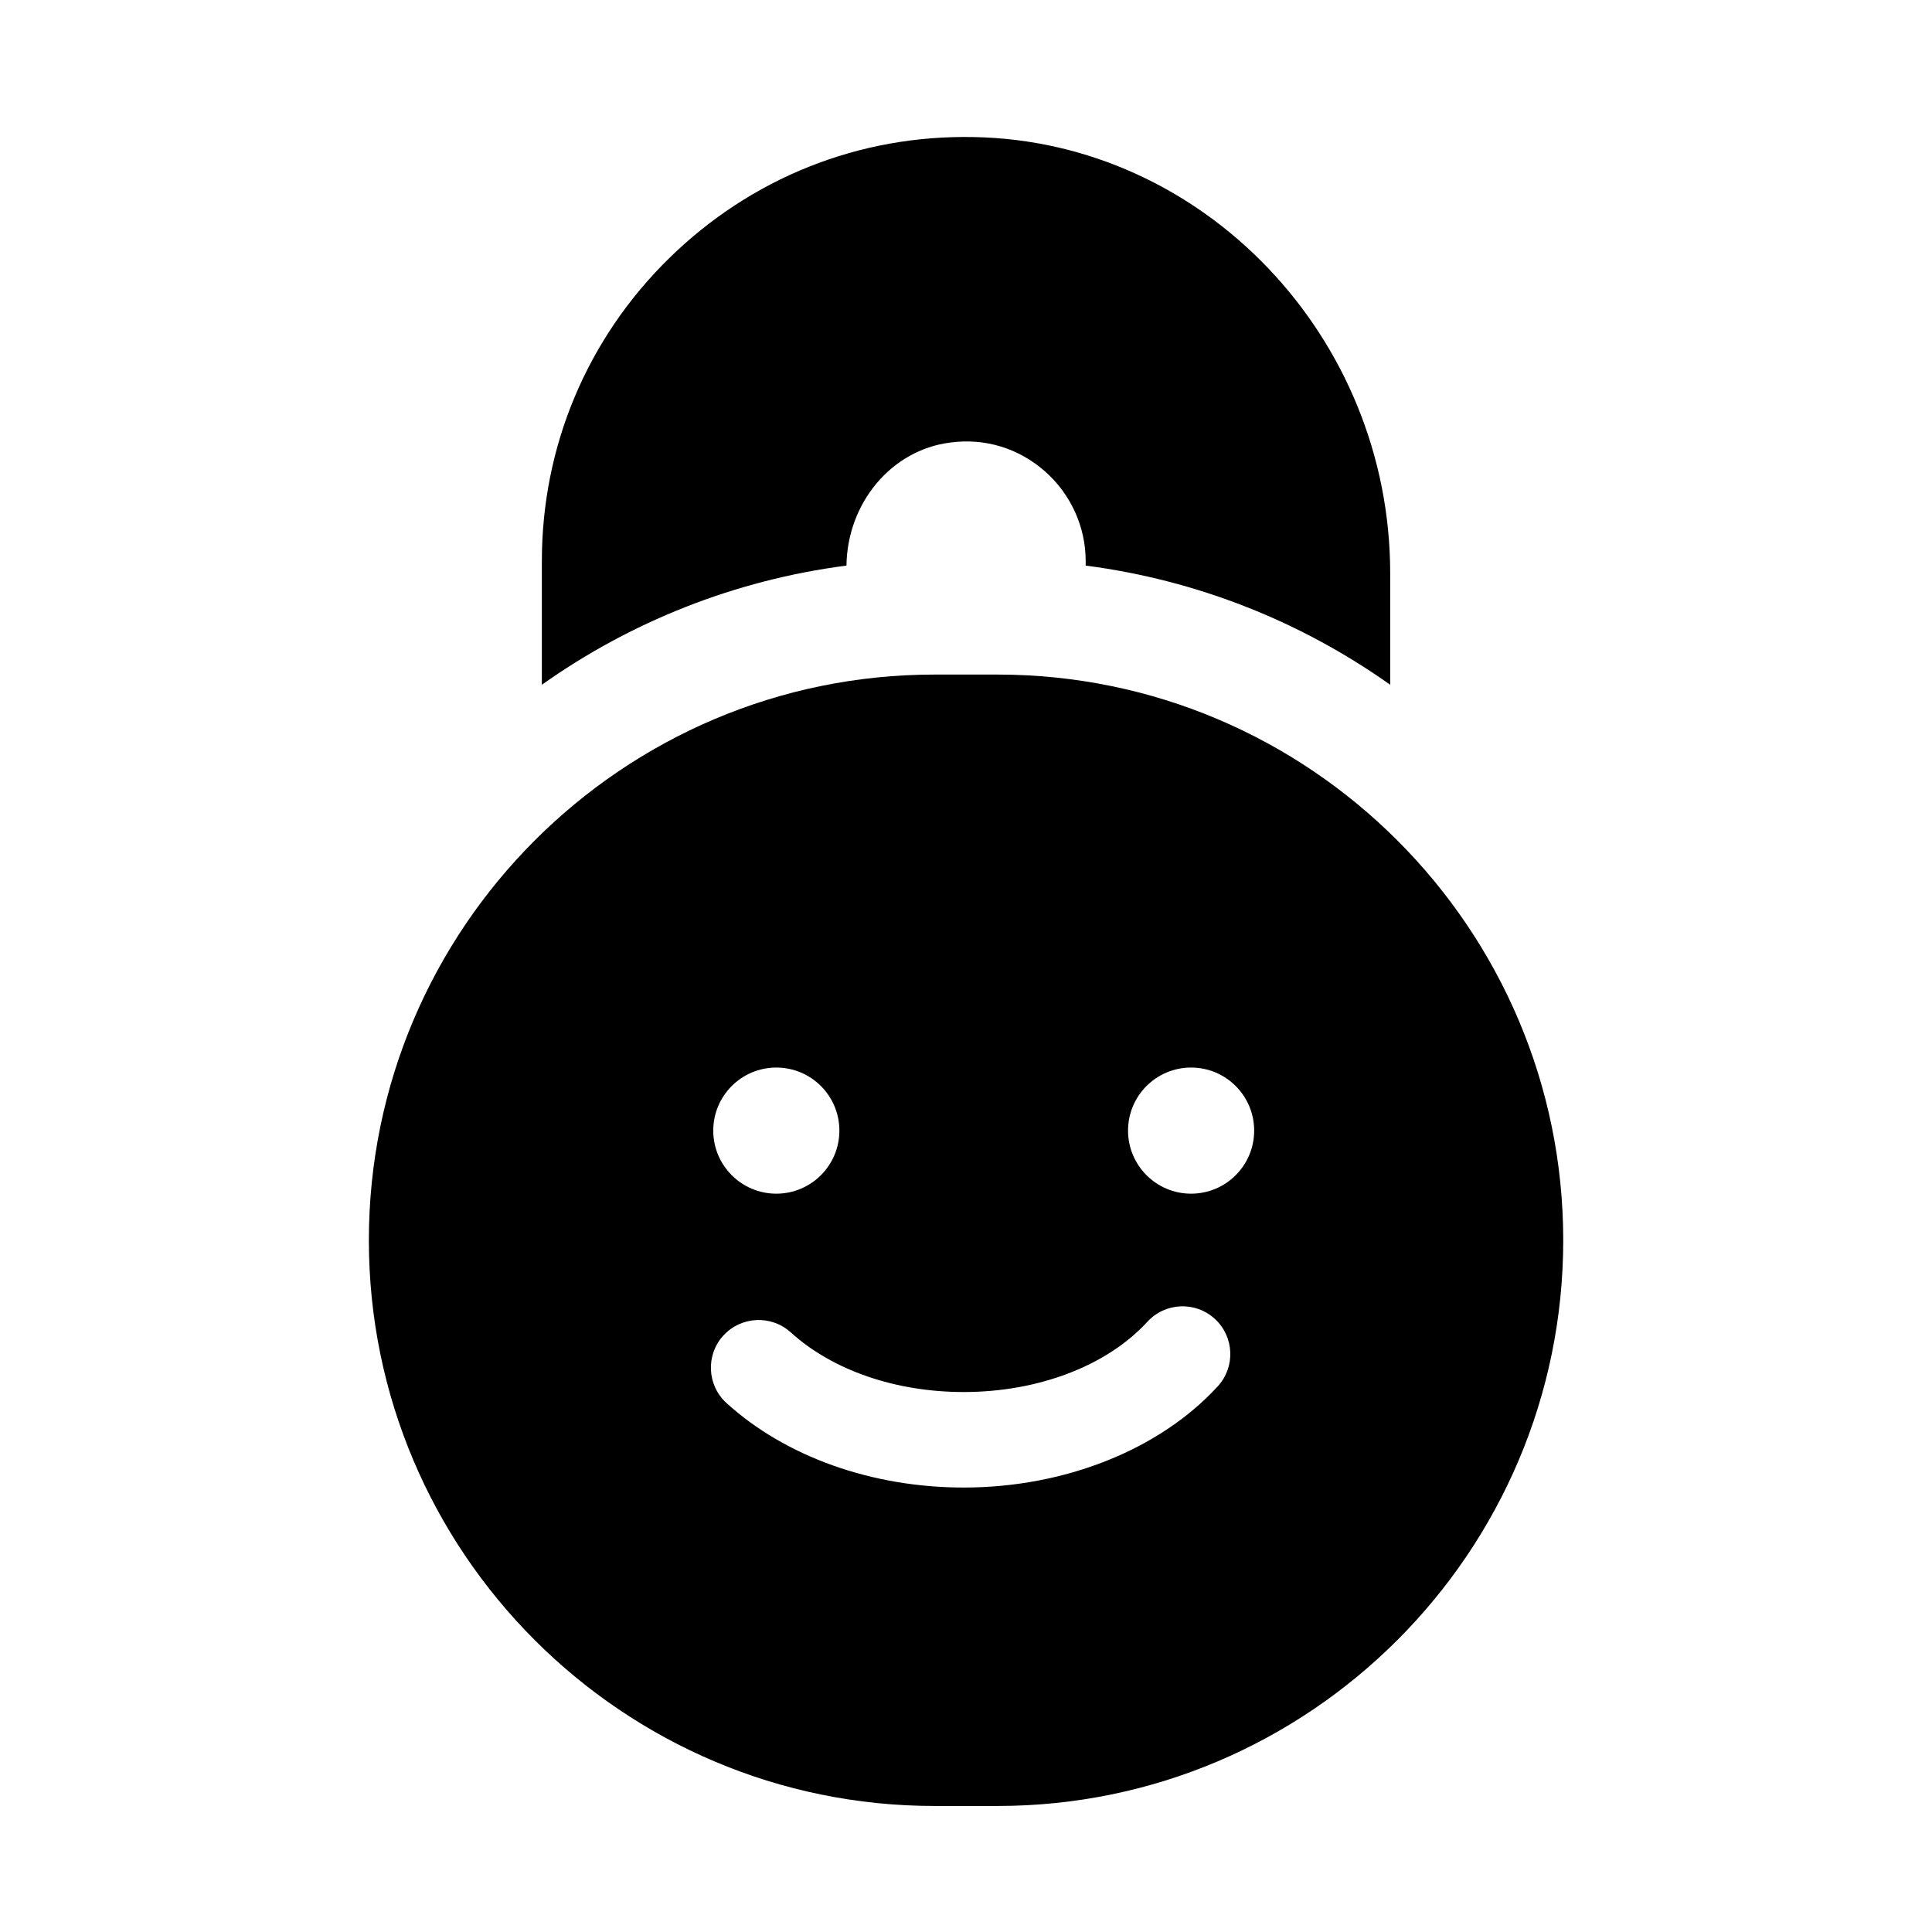 <?xml version="1.0" encoding="UTF-8"?><svg id="uuid-3830df7e-16f2-4663-888e-044117c7a053" xmlns="http://www.w3.org/2000/svg" width="39" height="39" viewBox="0 0 39 39"><path d="m17.087,11.416c.018-1.267.908-2.331,2.09-2.482.709-.096,1.387.115,1.916.58.523.461.823,1.121.823,1.815v.088c2.269.295,4.363,1.141,6.147,2.406v-2.248c0-4.771-3.769-8.723-8.403-8.808-2.326-.048-4.506.829-6.159,2.452-1.653,1.624-2.563,3.794-2.563,6.11v2.494c1.784-1.265,3.88-2.111,6.149-2.406Z" style="fill:#000001; stroke-width:0px;"/><path d="m20.137,13.617h-1.272c-6.297,0-11.419,5.123-11.419,11.42s5.123,11.419,11.419,11.419h1.272c6.296,0,11.419-5.123,11.419-11.42s-5.123-11.419-11.419-11.419Zm-5.536,13.345c.358-.394.967-.423,1.362-.066.842.765,2.115,1.204,3.491,1.204,1.507,0,2.893-.53,3.707-1.418.36-.392.969-.419,1.362-.059.392.36.419.97.059,1.362-1.173,1.279-3.09,2.043-5.128,2.043-1.85,0-3.595-.621-4.788-1.705-.394-.358-.423-.968-.066-1.362Zm-.203-4.139c0-.703.57-1.273,1.273-1.273s1.273.57,1.273,1.273-.57,1.273-1.273,1.273-1.273-.57-1.273-1.273Zm9.646,1.273c-.703,0-1.273-.57-1.273-1.273s.57-1.273,1.273-1.273,1.273.57,1.273,1.273-.57,1.273-1.273,1.273Z" style="fill:#000001; stroke-width:0px;"/></svg>